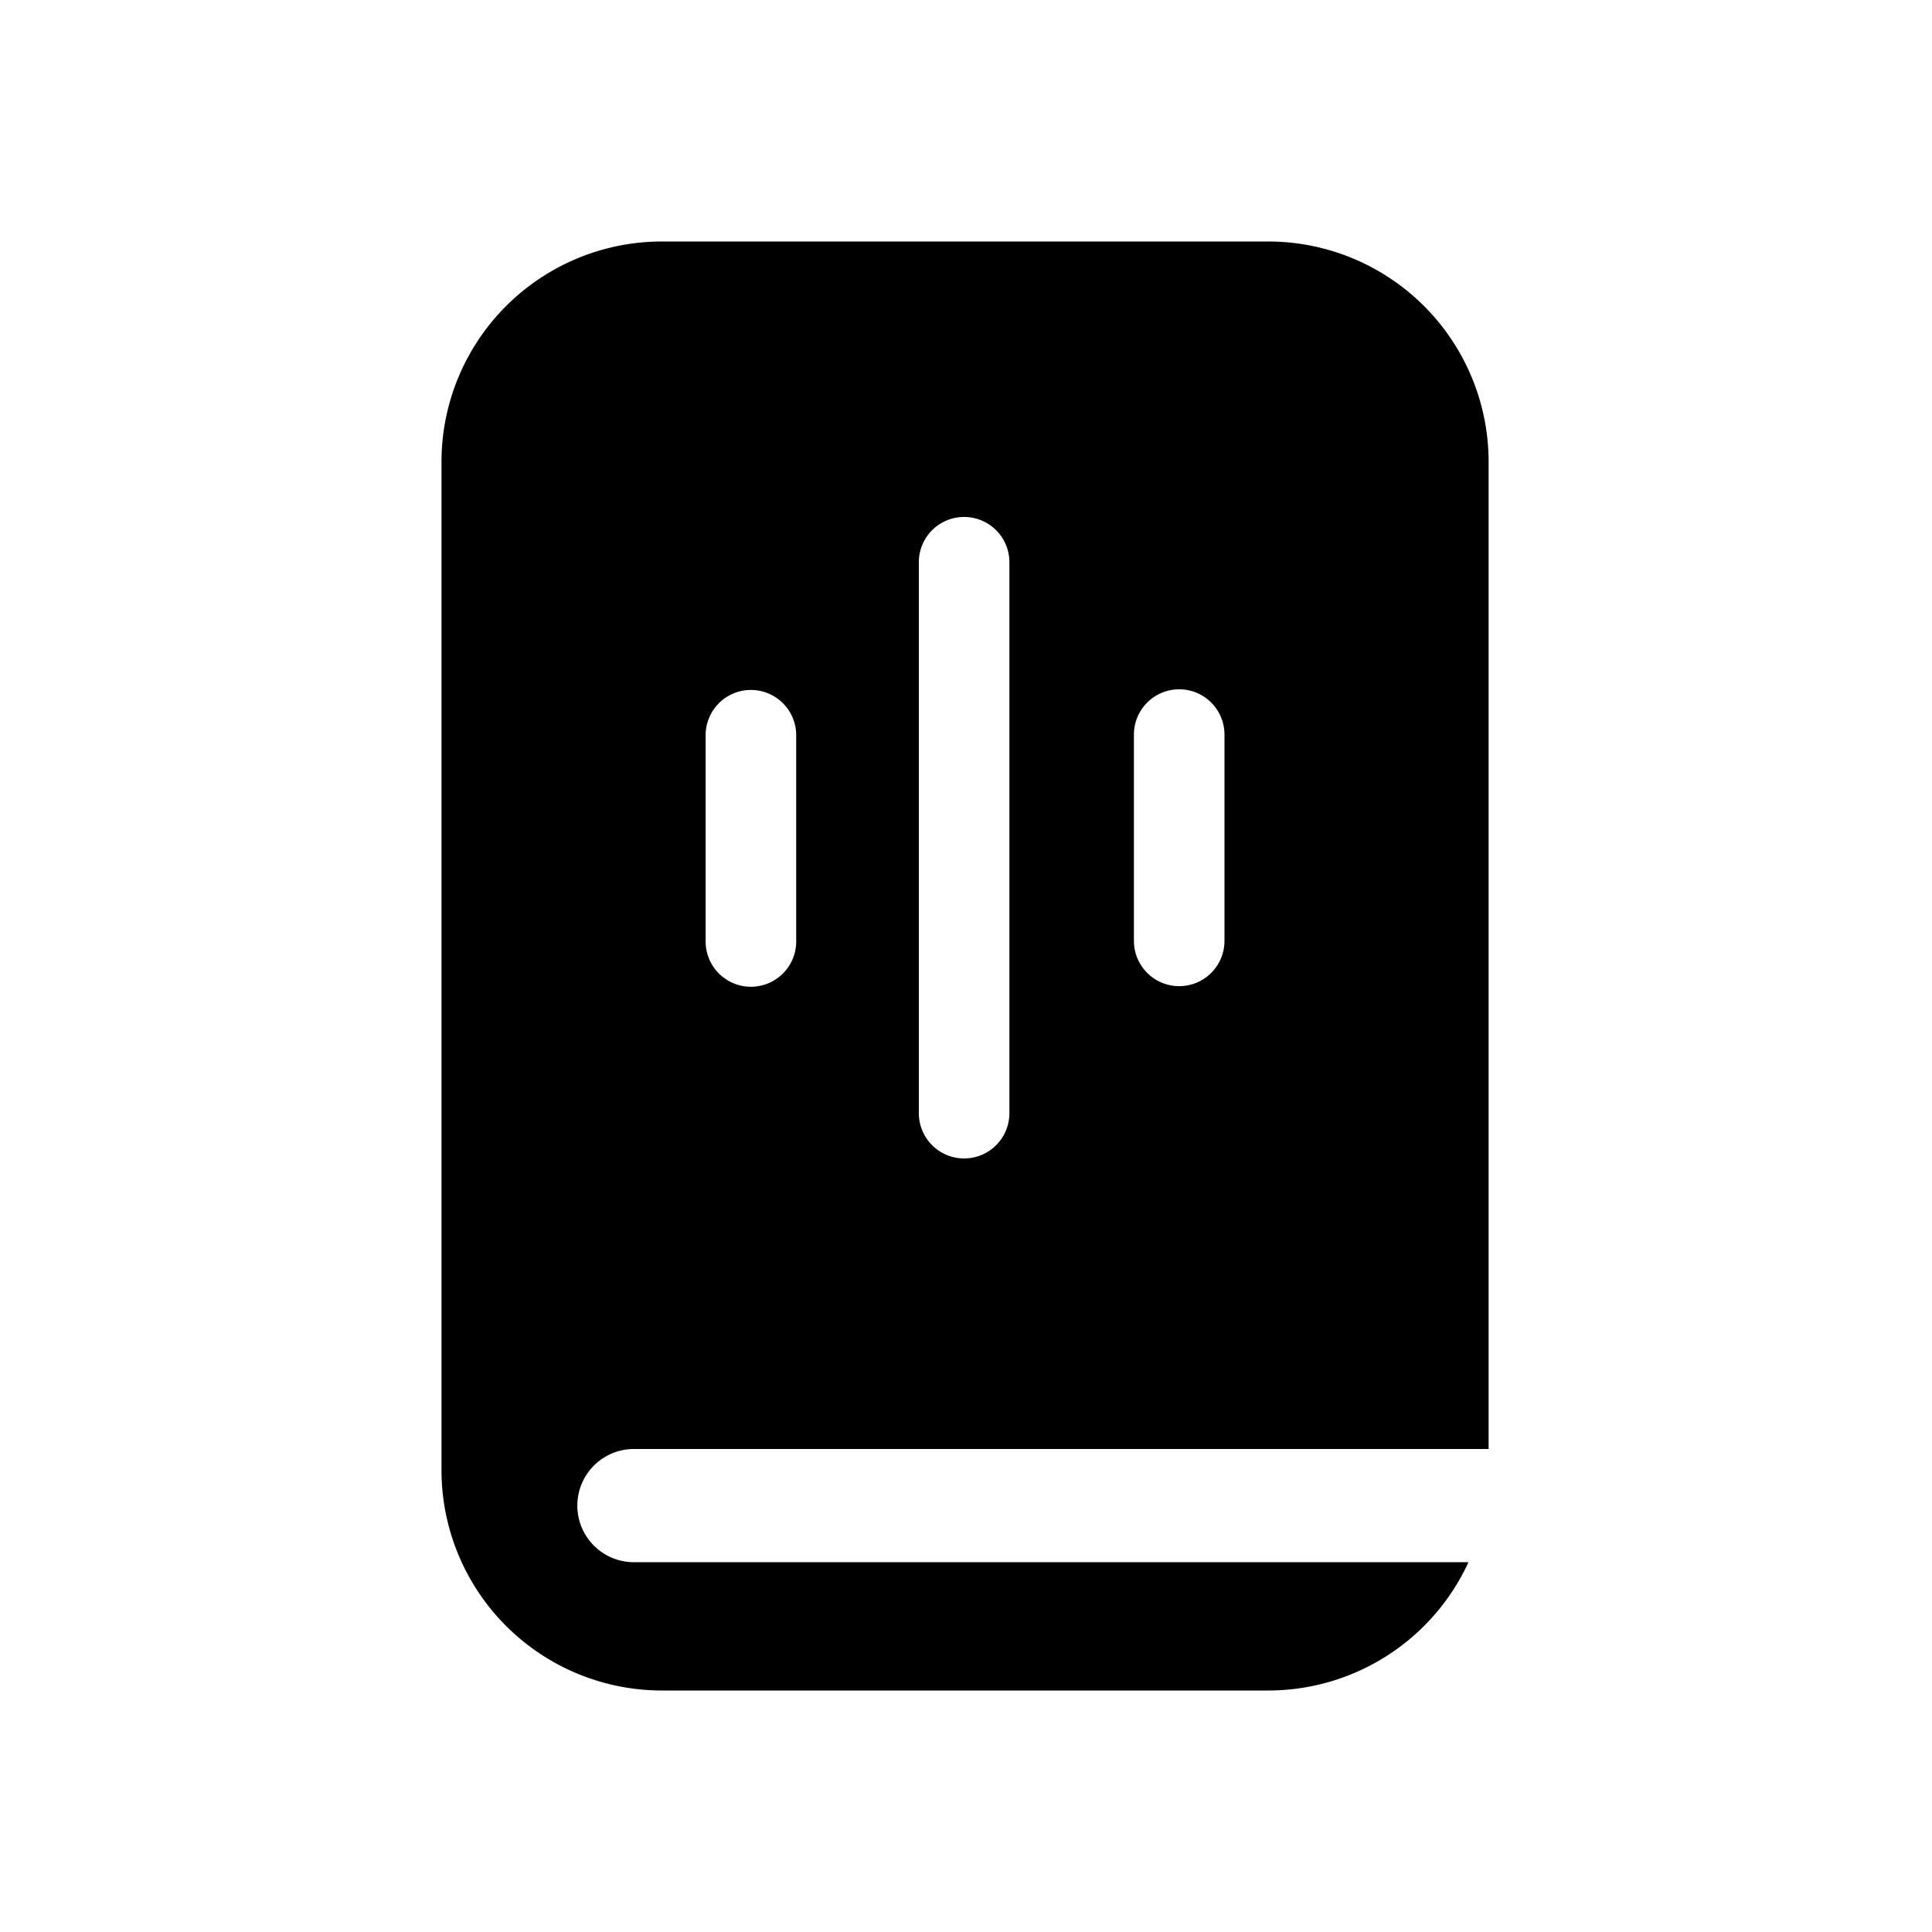 <svg id="图层_1" data-name="图层 1" xmlns="http://www.w3.org/2000/svg" viewBox="0 0 1024 1024">
  <defs>
    <style>
      .cls-1 {
        opacity: 0;
      }

      .cls-2 {
        fill: #fff;
      }
    </style>
  </defs>
  <g class="cls-1">
    <rect class="cls-2" x="0.5" y="0.5" width="1023" height="1023" />
    <path d="M1023,1V1023H1V1H1023m1-1H0V1024H1024V0Z" />
  </g>
  <path class="cls-3"
    d="M336,828a30,30,0,0,1-30-30h0a30,30,0,0,1,30-30H789V244.85A116.84,116.84,0,0,0,672.15,128H350.85A116.84,116.84,0,0,0,234,244.85v534.3A116.84,116.84,0,0,0,350.85,896h321.3a116.84,116.84,0,0,0,106.17-68ZM601,389.35a24,24,0,0,1,48,0V498.68a24,24,0,0,1-48,0ZM487,298a24,24,0,0,1,48,0V590a24,24,0,0,1-48,0ZM374,389.69a24,24,0,0,1,48,0V499a24,24,0,0,1-48,0Z" />
</svg>